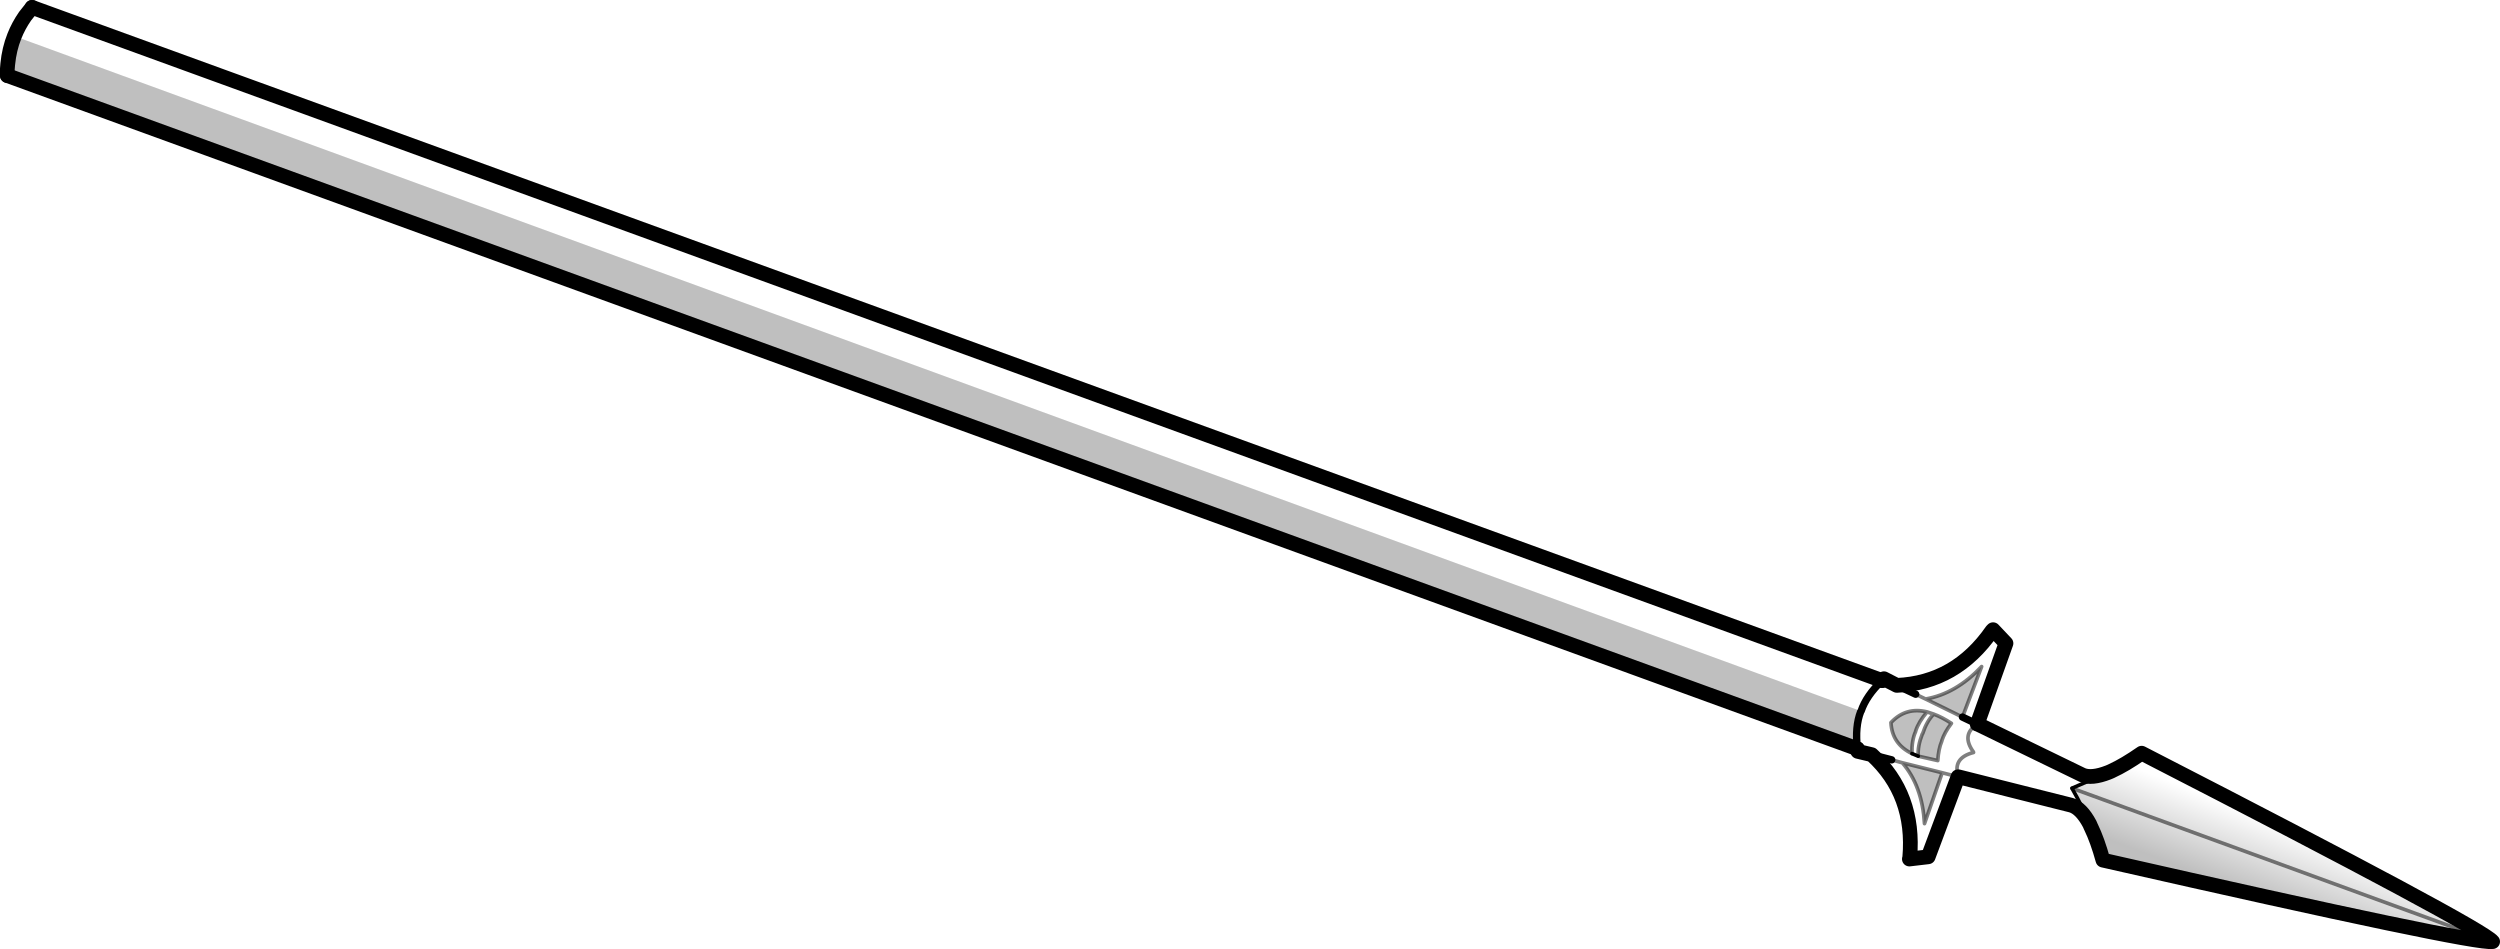 <?xml version="1.0" encoding="UTF-8" standalone="no"?>
<svg xmlns:xlink="http://www.w3.org/1999/xlink" height="128.7px" width="339.05px" xmlns="http://www.w3.org/2000/svg">
  <g transform="matrix(1.0, 0.0, 0.0, 1.0, -34.95, -228.85)">
    <path d="M320.9 333.6 L321.25 333.45 321.35 333.4 Q323.1 332.6 325.4 331.0 371.55 354.7 373.0 356.55 370.7 357.0 320.15 345.5 319.4 342.8 318.55 341.05 L318.5 340.95 318.35 340.6 Q317.45 338.4 315.95 335.75 L320.9 333.6 M373.0 356.55 L315.95 335.75 373.0 356.55" fill="url(#gradient0)" fill-rule="evenodd" stroke="none"/>
    <path d="M286.85 330.4 L35.95 239.1 Q35.9 238.3 36.0 237.55 36.2 235.5 36.9 233.75 L287.35 325.3 287.3 325.35 Q286.5 327.4 286.85 330.4 M296.1 323.65 Q300.2 322.95 303.7 319.25 L301.1 326.1 296.1 323.65 M297.2 325.7 Q298.3 326.1 299.6 326.95 298.65 328.2 298.3 329.3 L298.3 329.35 Q297.85 330.4 297.75 332.0 L295.1 331.4 Q295.0 330.05 295.65 328.4 L295.7 328.35 Q296.25 326.65 297.2 325.7 M294.25 331.05 Q291.55 329.75 291.4 326.85 L291.45 326.8 Q293.45 324.7 296.3 325.4 295.15 326.75 294.75 328.0 L294.75 328.05 Q294.2 329.25 294.25 331.05 M298.35 333.65 L295.95 340.55 Q295.65 335.45 292.95 332.3 L298.35 333.65" fill="#000000" fill-opacity="0.251" fill-rule="evenodd" stroke="none"/>
    <path d="M320.9 333.6 L321.25 333.45 321.35 333.4 Q323.1 332.6 325.4 331.0 371.55 354.7 373.0 356.55 370.7 357.0 320.15 345.5 319.4 342.8 318.55 341.05 L318.5 340.95 318.35 340.6 Q317.2 338.45 315.85 338.05 L300.55 334.2 M300.5 334.2 L296.45 345.05 293.9 345.35 293.95 345.15 Q294.7 336.6 288.8 331.2 L286.9 330.75 286.85 330.4 M35.95 239.1 Q35.9 238.3 36.0 237.55 36.2 235.5 36.9 233.75 37.45 232.35 38.35 231.05 L39.3 229.85 M303.1 327.05 L307.0 316.1 305.25 314.25 305.1 314.4 Q300.2 321.45 292.2 321.8 L290.45 320.9 290.2 321.15 M303.15 327.05 L317.35 333.95 Q318.6 334.5 320.9 333.6" fill="none" stroke="#000000" stroke-linecap="round" stroke-linejoin="round" stroke-width="2.0"/>
    <path d="M300.55 334.2 L300.5 334.2 M303.1 327.05 L303.15 327.05" fill="none" stroke="#000000" stroke-linecap="round" stroke-linejoin="round" stroke-width="0.25"/>
    <path d="M294.75 323.0 L296.1 323.65 Q300.2 322.95 303.7 319.25 L301.1 326.1 296.1 323.65 M315.95 335.75 L373.0 356.55 M296.3 325.4 L297.2 325.7 Q298.3 326.1 299.6 326.95 298.65 328.2 298.3 329.3 L298.3 329.35 Q297.85 330.4 297.75 332.0 L295.1 331.4 Q295.0 330.05 295.65 328.4 L295.7 328.35 Q296.25 326.65 297.2 325.7 M294.25 331.05 Q291.55 329.75 291.4 326.85 L291.45 326.8 Q293.45 324.7 296.3 325.4 295.15 326.75 294.75 328.0 L294.75 328.05 Q294.2 329.25 294.25 331.05 M303.15 327.05 Q300.85 328.45 302.6 330.85 L302.6 330.9 Q299.7 331.65 300.55 334.2 M292.95 332.3 L291.5 331.9 M298.35 333.65 L295.95 340.55 Q295.65 335.45 292.95 332.3 L298.35 333.65 300.5 334.2" fill="none" stroke="#000000" stroke-linecap="round" stroke-linejoin="round" stroke-opacity="0.502" stroke-width="0.5"/>
    <path d="M320.9 333.6 L315.95 335.75 Q317.45 338.4 318.35 340.6 M295.1 331.4 L294.25 331.05" fill="none" stroke="#000000" stroke-linecap="round" stroke-linejoin="round" stroke-width="0.5"/>
    <path d="M292.2 321.8 L294.75 323.0 M301.1 326.1 L303.1 327.05 M286.85 330.4 Q286.5 327.4 287.3 325.35 L287.35 325.3 Q288.05 323.2 290.2 321.15 M291.5 331.9 L288.8 331.2" fill="none" stroke="#000000" stroke-linecap="round" stroke-linejoin="round" stroke-width="1.0"/>
    <path d="M35.95 239.1 L286.85 330.4 M290.2 321.15 L39.3 229.85" fill="none" stroke="#000000" stroke-linecap="round" stroke-linejoin="round" stroke-width="2.0"/>
  </g>
  <defs>
    <linearGradient gradientTransform="matrix(-0.002, 0.006, -0.034, -0.013, 340.3, 344.55)" gradientUnits="userSpaceOnUse" id="gradient0" spreadMethod="pad" x1="-819.2" x2="819.2">
      <stop offset="0.0" stop-color="#000000" stop-opacity="0.0"/>
      <stop offset="1.0" stop-color="#000000" stop-opacity="0.251"/>
    </linearGradient>
  </defs>
</svg>
